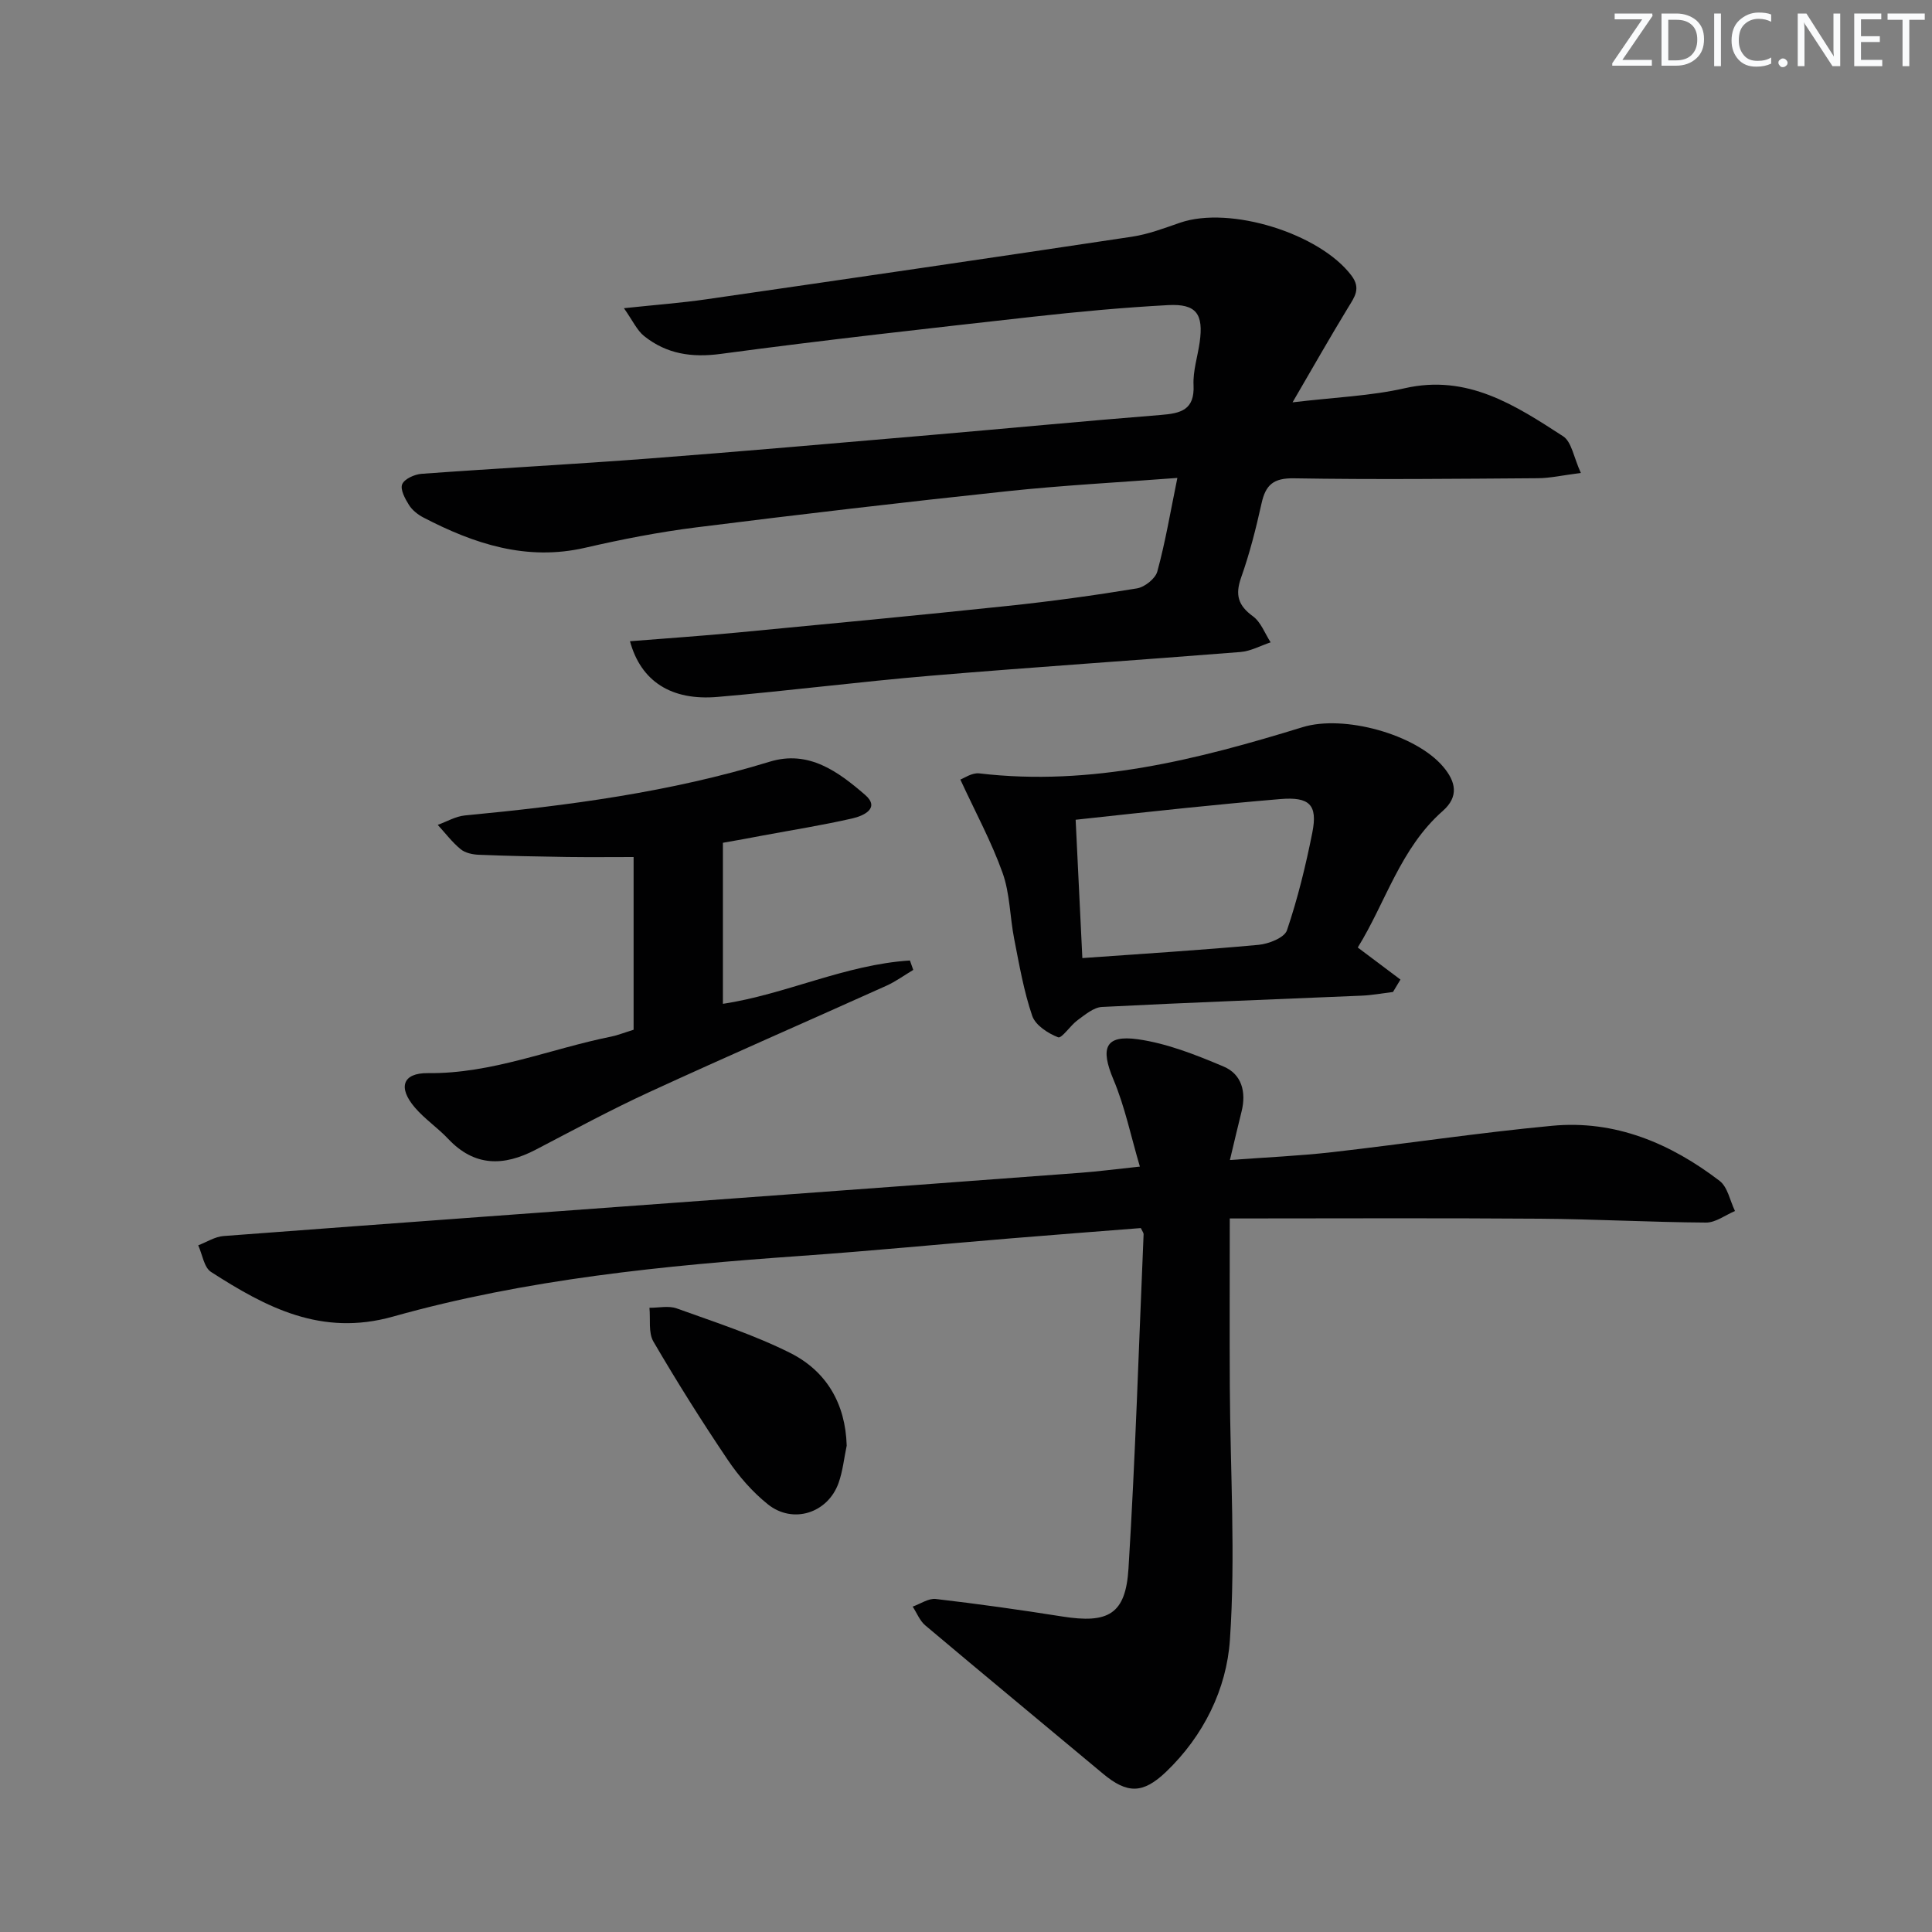 <svg enable-background="new 0 0 400 400" viewBox="0 0 400 400" xmlns="http://www.w3.org/2000/svg"><rect x="0" y="0" width="400" height="400" fill="#808080" stroke="none"/><g fill="#fafbfc"><path d="m342.2 3.2-6.3 9.2h6.1v1.2h-8.2v-.5l6.2-9.1h-5.7v-1.2h7.8v.4z"/><path d="m344 13.7v-10.9h3.1c1.6 0 3 .5 4.1 1.4 1.1 1 1.6 2.2 1.6 3.9s-.5 3-1.6 4-2.5 1.5-4.2 1.5h-3zm1.4-9.6v8.4h1.6c1.4 0 2.5-.4 3.2-1.1.8-.8 1.2-1.8 1.2-3.2s-.4-2.4-1.2-3.1-1.8-1-3.1-1z"/><path d="m356.3 2.8v10.9h-1.4v-10.9z"/><path d="m366.6 13.2c-.8.4-1.8.6-3 .6-1.6 0-2.8-.5-3.7-1.5s-1.4-2.3-1.4-3.9c0-1.7.5-3.2 1.6-4.2s2.4-1.6 4-1.6c1 0 1.9.1 2.6.4v1.5c-.8-.4-1.6-.6-2.6-.6-1.2 0-2.2.4-3 1.2s-1.1 1.9-1.1 3.3c0 1.3.4 2.3 1.1 3.1s1.6 1.1 2.8 1.1c1.1 0 2-.2 2.8-.7v1.3z"/><path d="m368.2 13c0-.3.1-.5.3-.6.2-.2.4-.3.6-.3.3 0 .5.1.7.3s.3.4.3.6-.1.5-.3.6c-.2.2-.4.3-.7.3s-.5-.1-.6-.3c-.2-.2-.3-.4-.3-.6z"/><path d="m381.1 13.7h-1.7l-5.5-8.4c-.2-.2-.3-.5-.4-.7 0 .2.1.8.1 1.5v7.6h-1.4v-10.9h1.8l5.3 8.3c.3.4.4.6.4.8 0-.3-.1-.8-.1-1.6v-7.5h1.4v10.9z"/><path d="m389.7 13.7h-5.8v-10.9h5.6v1.2h-4.2v3.5h3.9v1.2h-3.9v3.7h4.4z"/><path d="m398.4 4.1h-3.1v9.6h-1.4v-9.6h-3.1v-1.3h7.7v1.3z"/></g><path d="m254.61 252.27c0 12.6-.05 23.72.01 34.84.09 17.48 1.21 35.03.02 52.42-.69 10.15-5.43 19.86-13.23 27.32-4.79 4.57-8.03 4.57-13.08.35-12.25-10.24-24.56-20.4-36.76-30.68-1.15-.97-1.75-2.58-2.61-3.89 1.6-.56 3.27-1.75 4.78-1.58 8.74 1.02 17.45 2.24 26.14 3.62 9.56 1.52 13.17-.42 13.76-9.9 1.43-23.06 2.14-46.16 3.13-69.24.01-.28-.25-.58-.58-1.27-8.91.7-17.97 1.39-27.02 2.14-14.41 1.19-28.8 2.59-43.22 3.61-28.53 2.01-57 4.82-84.6 12.58-14.81 4.16-26.23-1.9-37.66-9.25-1.46-.94-1.79-3.63-2.65-5.51 1.74-.66 3.44-1.78 5.21-1.92 35.63-2.69 71.27-5.27 106.9-7.88 23.54-1.72 47.07-3.46 70.6-5.22 3.62-.27 7.23-.75 12.25-1.28-1.86-6.28-3.1-12.4-5.48-18.04-2.73-6.48-1.75-9.28 5.07-8.32 6.07.86 12.02 3.23 17.73 5.64 3.78 1.59 4.74 5.29 3.73 9.33-.77 3.05-1.47 6.11-2.41 10.03 7.47-.56 14.37-.85 21.21-1.63 15.18-1.73 30.31-4.03 45.51-5.46 13.03-1.23 24.49 3.63 34.67 11.41 1.67 1.28 2.15 4.12 3.18 6.24-2 .84-4 2.4-5.99 2.39-11.47-.07-22.94-.72-34.42-.8-21.26-.16-42.55-.05-64.19-.05z" fill="#010102"/><path d="m243.76 98.95c-12.18.93-23.78 1.53-35.31 2.76-21.46 2.28-42.9 4.79-64.32 7.48-7.72.97-15.4 2.47-22.99 4.22-12.14 2.79-22.96-.8-33.47-6.26-1.15-.6-2.32-1.52-2.99-2.59-.81-1.29-1.86-3.22-1.41-4.3.46-1.11 2.56-2.05 4-2.16 15.75-1.15 31.52-1.98 47.26-3.18 19.39-1.48 38.77-3.19 58.14-4.85 15.9-1.37 31.78-2.89 47.68-4.16 4.11-.33 7.01-1.02 6.76-6.18-.14-2.93.85-5.9 1.27-8.86.83-5.87-.69-8.01-6.53-7.7-9.29.5-18.57 1.36-27.82 2.39-21.62 2.42-43.24 4.81-64.8 7.71-6.05.81-11.22.01-15.86-3.68-1.48-1.18-2.34-3.15-4.19-5.78 6.58-.7 11.83-1.09 17.03-1.84 29.39-4.25 58.78-8.54 88.14-12.96 3.4-.51 6.72-1.78 10-2.91 10.35-3.54 28.9 2.24 35.46 10.96 2.02 2.68.62 4.46-.73 6.67-3.68 6.04-7.17 12.19-11.47 19.57 8.87-1.06 16.2-1.32 23.22-2.92 13.01-2.96 22.89 3.53 32.79 9.94 1.78 1.15 2.2 4.39 3.68 7.6-3.8.48-6.36 1.08-8.93 1.09-16.83.12-33.67.3-50.49.02-4.24-.07-5.85 1.37-6.69 5.19-1.15 5.18-2.46 10.37-4.23 15.36-1.27 3.58-.62 5.78 2.44 8.01 1.66 1.21 2.48 3.56 3.67 5.4-2.08.69-4.12 1.83-6.24 2-21.37 1.71-42.76 3.11-64.13 4.91-14.73 1.24-29.41 3.13-44.14 4.39-9.57.82-15.86-3.21-18.13-11.53 7.52-.6 14.89-1.1 22.25-1.8 18.69-1.78 37.38-3.55 56.04-5.52 8.92-.94 17.82-2.16 26.67-3.62 1.6-.26 3.82-2.02 4.22-3.5 1.66-6.06 2.7-12.28 4.15-19.37z" fill="#010102"/><path d="m281.11 196.17c3.16 2.37 6 4.51 8.84 6.64-.52.86-1.03 1.71-1.55 2.57-2.16.26-4.31.67-6.47.76-17.93.77-35.87 1.42-53.79 2.34-1.72.09-3.47 1.6-5.02 2.72-1.51 1.09-3.29 3.85-4.05 3.56-2.1-.81-4.7-2.5-5.36-4.44-1.75-5.13-2.68-10.56-3.73-15.91-.9-4.56-.87-9.4-2.41-13.7-2.3-6.44-5.6-12.51-8.74-19.31.73-.26 2.41-1.46 3.92-1.28 23.18 2.74 45.15-2.86 66.95-9.57 8.52-2.62 23.41 1.45 29.11 8.21 2.61 3.09 3.27 6.16-.09 9.13-8.8 7.73-11.83 18.96-17.61 28.28zm-57.02 2.19c12.63-.91 24.57-1.64 36.47-2.74 2.11-.19 5.37-1.48 5.89-3.01 2.23-6.58 3.89-13.39 5.25-20.22 1.16-5.82-.62-7.45-6.64-6.95-6.45.54-12.9 1.16-19.35 1.82-7.57.77-15.13 1.61-23.01 2.46.47 9.58.92 18.84 1.39 28.64z" fill="#010102"/><path d="m149.67 174.49v33.34c12.99-1.95 25.34-8.13 38.72-8.97.23.65.46 1.3.69 1.95-1.86 1.11-3.63 2.41-5.59 3.29-16.35 7.36-32.79 14.52-49.07 22.01-7.98 3.67-15.73 7.87-23.52 11.93-6.6 3.44-12.64 3.55-18.11-2.25-2.16-2.29-4.85-4.1-6.89-6.48-3.55-4.14-2.56-7.19 2.7-7.13 13.25.15 25.32-5.03 37.97-7.57 1.29-.26 2.53-.77 4.61-1.41 0-11.66 0-23.55 0-35.76-4.21 0-8.96.05-13.71-.01-6.12-.09-12.24-.21-18.35-.46-1.29-.05-2.82-.38-3.76-1.16-1.76-1.45-3.17-3.33-4.73-5.03 1.87-.67 3.69-1.76 5.61-1.95 21.33-2.03 42.51-4.81 63.09-11.12 8.13-2.5 14.24 2.09 19.75 6.83 3.27 2.81-.34 4.39-2.63 4.91-6.14 1.4-12.37 2.39-18.56 3.54-2.46.48-4.89.91-8.22 1.5z" fill="#010102"/><path d="m175.3 299.31c-.55 2.59-.81 5.28-1.69 7.74-2.24 6.24-9.45 8.55-14.63 4.4-3.19-2.55-6.01-5.79-8.3-9.19-5.39-7.99-10.53-16.17-15.39-24.49-1.09-1.86-.59-4.65-.83-7.01 1.89.02 3.96-.47 5.64.13 7.93 2.86 16.02 5.47 23.52 9.23 7.47 3.76 11.43 10.46 11.68 19.19z" fill="#010102"/></svg>